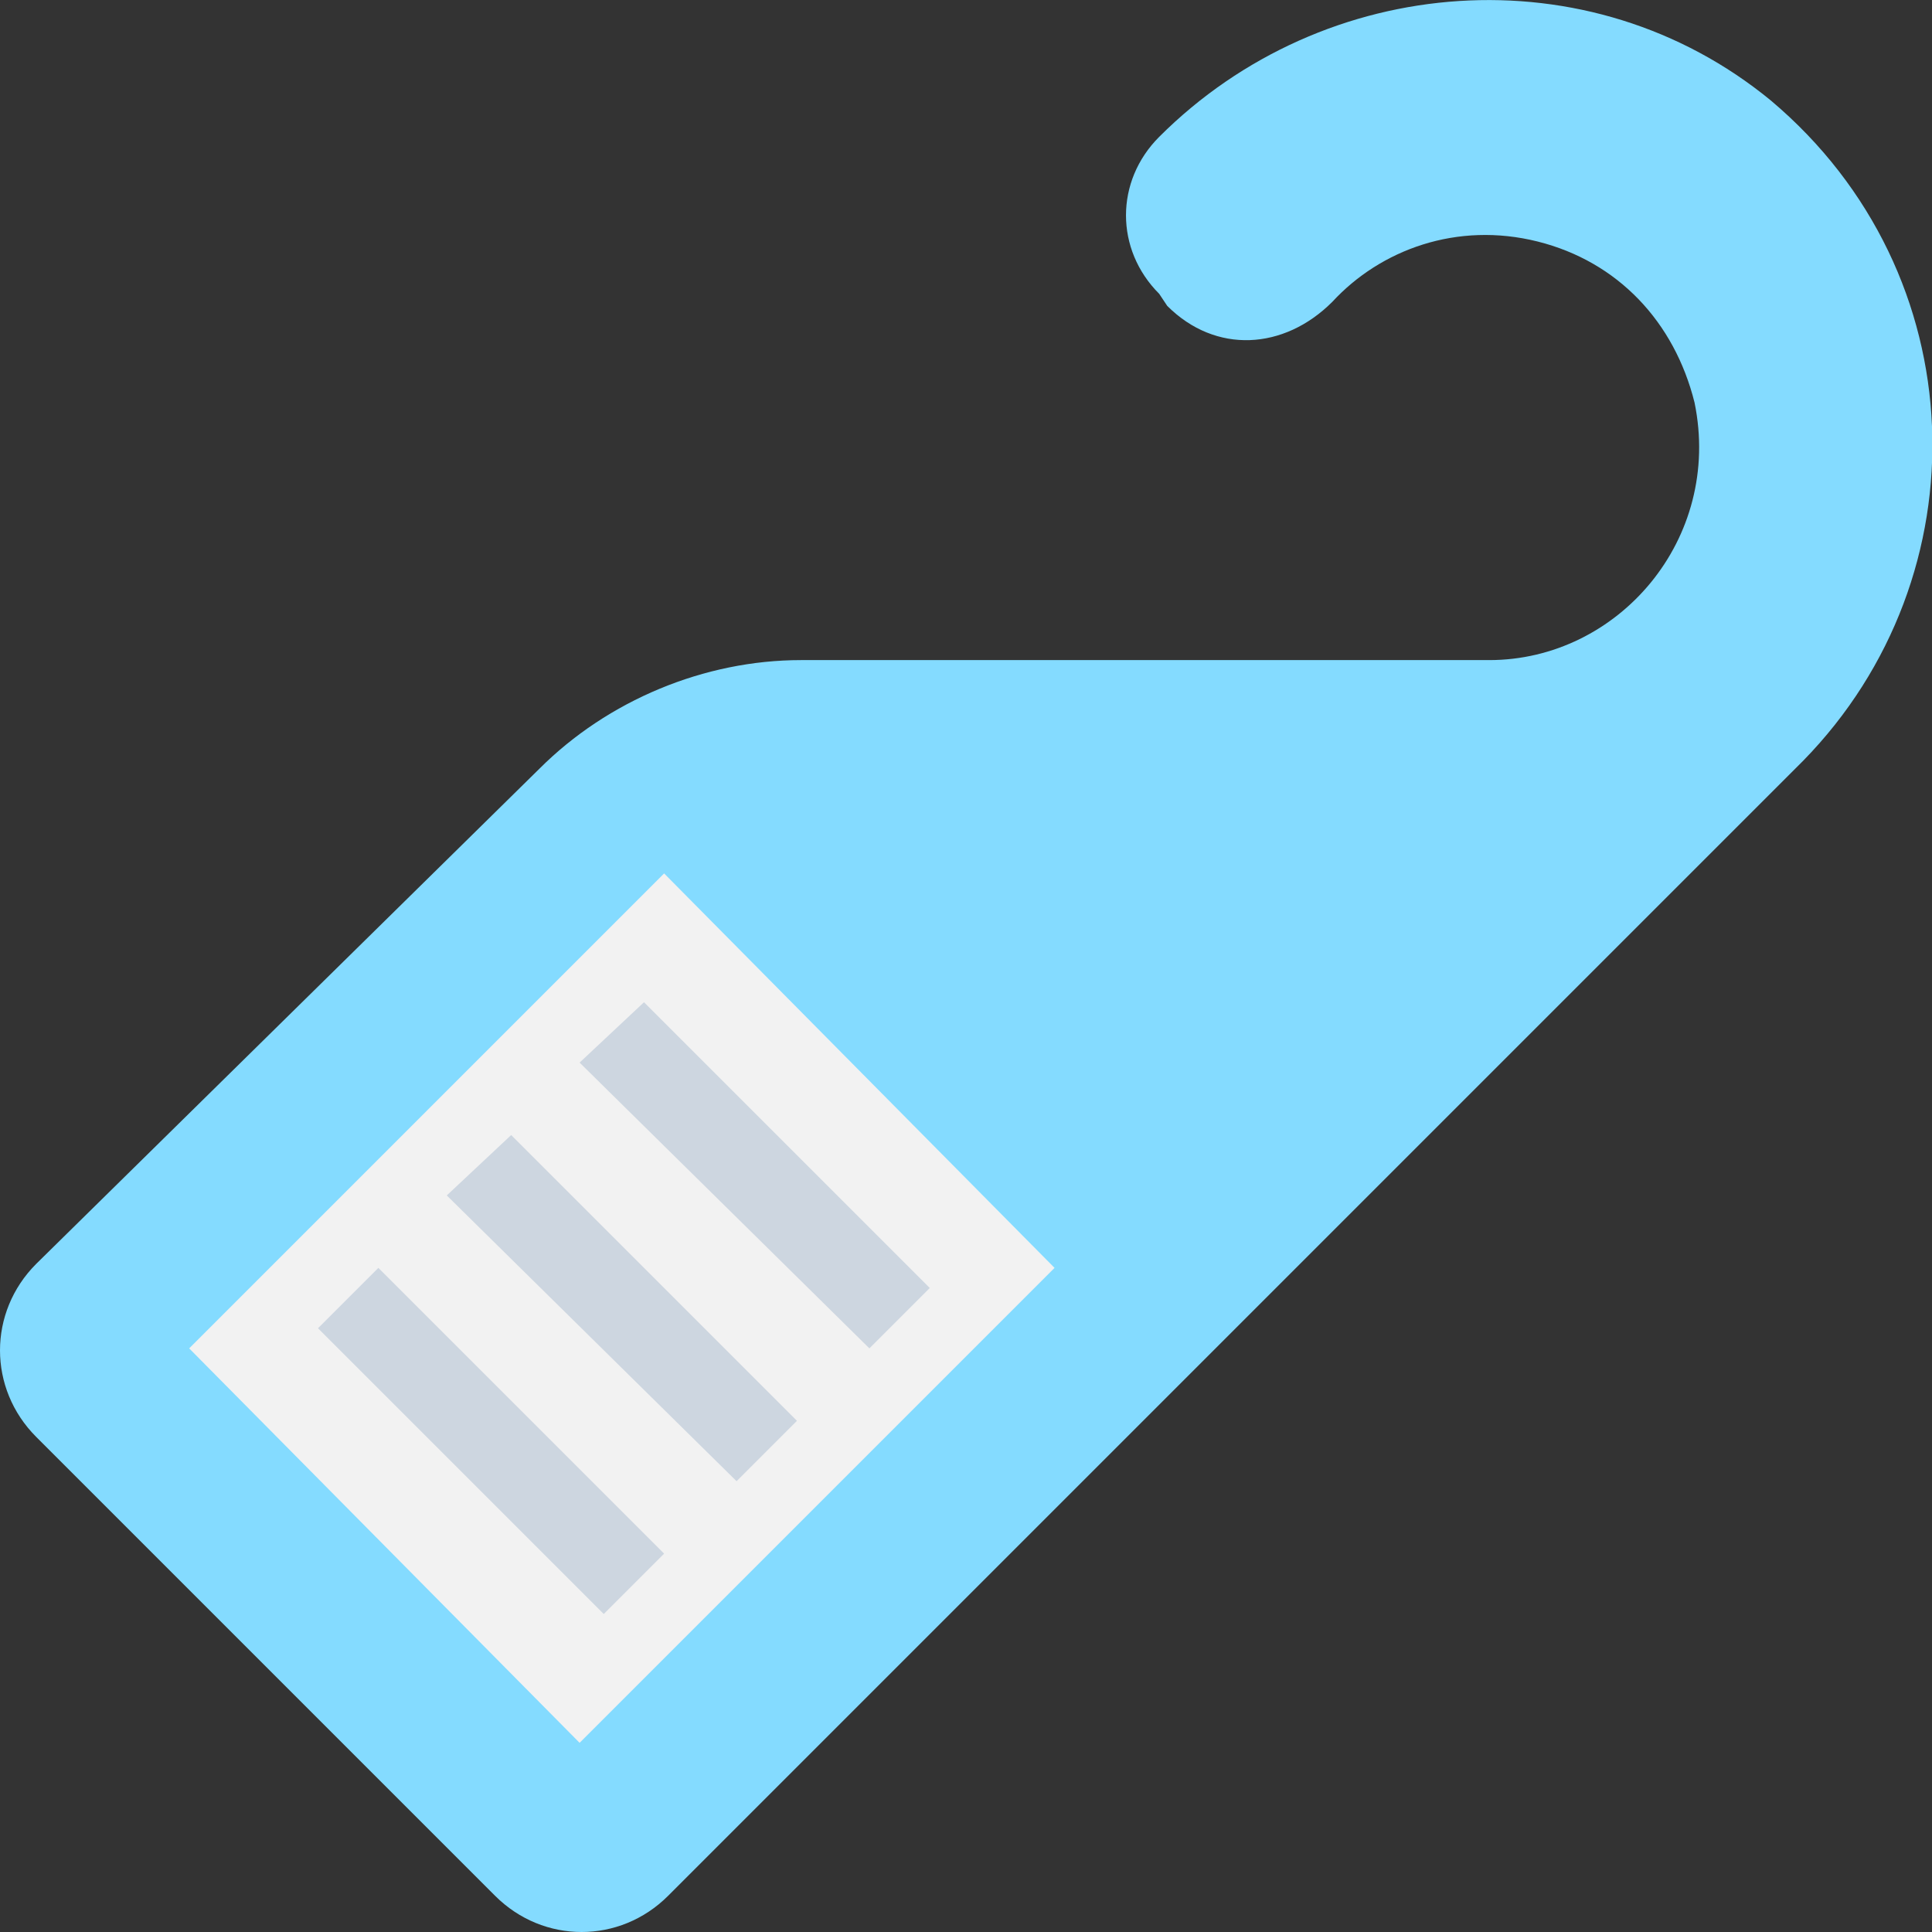 <?xml version="1.0" encoding="utf-8"?>
<!-- Generator: Adobe Illustrator 18.0.0, SVG Export Plug-In . SVG Version: 6.00 Build 0)  -->
<!DOCTYPE svg PUBLIC "-//W3C//DTD SVG 1.1//EN" "http://www.w3.org/Graphics/SVG/1.1/DTD/svg11.dtd">
<svg version="1.1" id="Layer_1" xmlns="http://www.w3.org/2000/svg" xmlns:xlink="http://www.w3.org/1999/xlink" x="0px" y="0px"
	 viewBox="0 0 48 48" enable-background="new 0 0 48 48" xml:space="preserve">
<rect x="0" y="0" width="48" height="48" fill="#333333" stroke="none"/>
<g>
	<path fill="#84DBFF" d="M44,2.5c-4.5-3.7-11.1-3.2-15.2,0.9l0,0c-1.1,1.1-1.1,2.8,0,3.9L29,7.6c1.2,1.2,2.9,1.1,4.1-0.1
		c1.2-1.3,3.1-2,5.1-1.5c2,0.5,3.4,2,3.9,4c0.7,3.4-1.9,6.4-5.1,6.4l-17.1,0c-2.4,0-4.8,1-6.5,2.7L0.9,31.4c-1.2,1.2-1.2,3.1,0,4.3
		l11.4,11.4c1.2,1.2,3.1,1.2,4.3,0l28.2-28.2C49.3,14.3,49.1,6.8,44,2.5z"/>
	<g>
		<polygon fill="#F2F2F2" points="16.5,21.7 4.7,33.5 14.4,43.3 26.2,31.5 		"/>
	</g>
	<g>
		<g>
			<polygon fill="#CDD6E0" points="23.1,32 16,24.9 14.4,26.4 21.6,33.5 			"/>
		</g>
		<g>
			<polygon fill="#CDD6E0" points="19.8,35.3 12.7,28.2 11.1,29.7 18.3,36.8 			"/>
		</g>
		<g>
			<polygon fill="#CDD6E0" points="16.5,38.6 9.4,31.5 7.9,33 15,40.1 			"/>
		</g>
	</g>
</g>
</svg>
